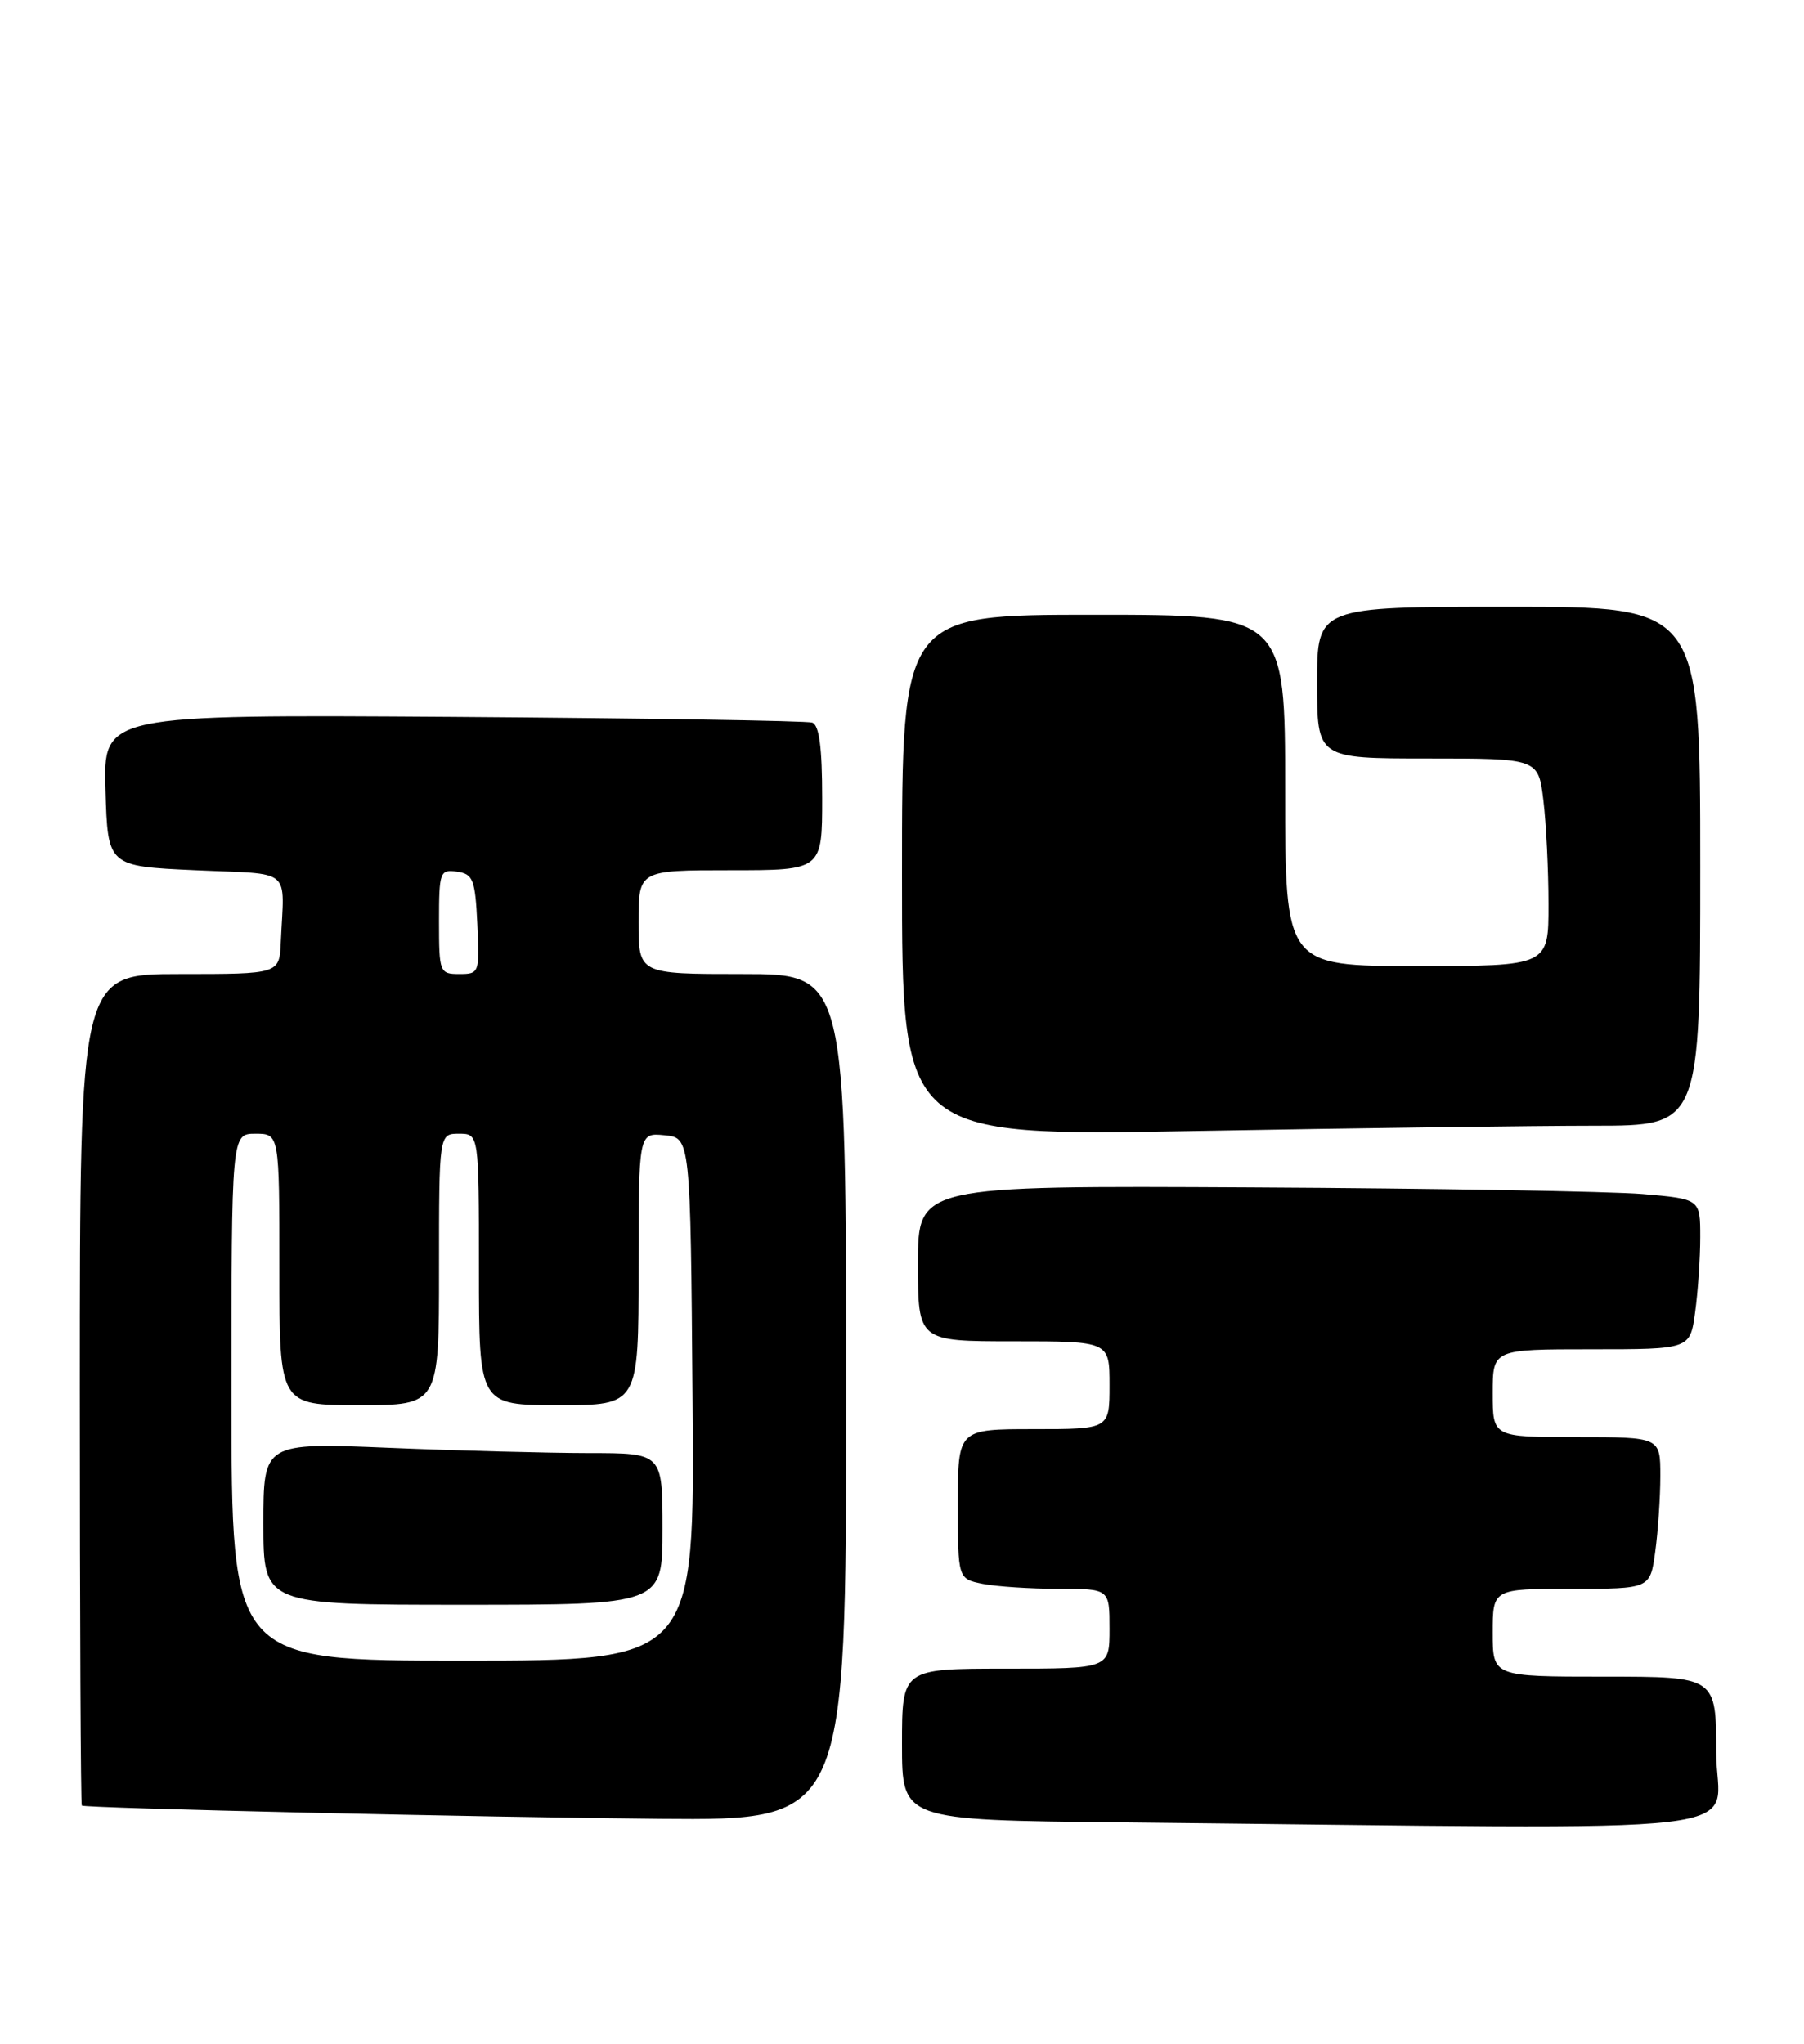 <?xml version="1.0" encoding="UTF-8" standalone="no"?>
<!DOCTYPE svg PUBLIC "-//W3C//DTD SVG 1.1//EN" "http://www.w3.org/Graphics/SVG/1.1/DTD/svg11.dtd" >
<svg xmlns="http://www.w3.org/2000/svg" xmlns:xlink="http://www.w3.org/1999/xlink" version="1.1" viewBox="0 0 226 256">
 <g >
 <path fill="currentColor"
d=" M 215.00 219.50 C 215.00 210.00 215.00 210.00 201.00 210.00 C 187.00 210.00 187.00 210.00 187.00 204.50 C 187.00 199.00 187.00 199.00 196.86 199.00 C 206.73 199.00 206.73 199.00 207.36 194.36 C 207.71 191.81 208.00 187.53 208.00 184.86 C 208.00 180.00 208.00 180.00 197.50 180.00 C 187.00 180.00 187.00 180.00 187.00 174.50 C 187.00 169.00 187.00 169.00 199.36 169.00 C 211.73 169.00 211.73 169.00 212.36 164.36 C 212.71 161.81 213.00 157.57 213.00 154.95 C 213.00 150.17 213.00 150.17 205.75 149.55 C 201.76 149.22 179.71 148.84 156.75 148.72 C 115.00 148.50 115.00 148.50 115.00 158.25 C 115.00 168.00 115.00 168.00 127.00 168.00 C 139.00 168.00 139.00 168.00 139.00 173.50 C 139.00 179.00 139.00 179.00 129.50 179.00 C 120.00 179.00 120.00 179.00 120.00 188.38 C 120.00 197.75 120.00 197.75 123.12 198.38 C 124.84 198.72 129.12 199.00 132.62 199.00 C 139.00 199.00 139.00 199.00 139.00 204.00 C 139.00 209.00 139.00 209.00 126.00 209.00 C 113.00 209.00 113.00 209.00 113.00 218.48 C 113.00 227.97 113.00 227.97 140.25 228.25 C 223.78 229.12 215.00 230.15 215.00 219.50 Z  M 106.00 175.00 C 106.00 122.00 106.00 122.00 93.00 122.00 C 80.00 122.00 80.00 122.00 80.00 115.50 C 80.00 109.00 80.00 109.00 91.50 109.00 C 103.00 109.00 103.00 109.00 103.00 99.97 C 103.00 93.64 102.63 90.81 101.75 90.51 C 101.06 90.28 80.80 89.96 56.72 89.79 C 12.93 89.50 12.93 89.50 13.22 99.00 C 13.50 108.50 13.50 108.50 24.50 109.00 C 36.83 109.56 35.60 108.53 35.18 118.00 C 35.00 122.00 35.00 122.00 22.50 122.00 C 10.00 122.00 10.00 122.00 10.00 174.00 C 10.00 202.60 10.11 226.07 10.25 226.15 C 10.79 226.48 60.74 227.62 82.75 227.81 C 106.00 228.00 106.00 228.00 106.00 175.00 Z  M 199.75 141.00 C 213.00 141.00 213.00 141.00 213.00 108.50 C 213.00 76.00 213.00 76.00 189.00 76.00 C 165.00 76.00 165.00 76.00 165.00 85.50 C 165.00 95.00 165.00 95.00 178.86 95.00 C 192.72 95.00 192.72 95.00 193.35 100.25 C 193.70 103.14 193.99 108.99 193.99 113.25 C 194.00 121.00 194.00 121.00 177.50 121.00 C 161.00 121.00 161.00 121.00 161.00 99.00 C 161.00 77.00 161.00 77.00 137.00 77.00 C 113.00 77.00 113.00 77.00 113.00 109.66 C 113.00 142.32 113.00 142.32 149.75 141.66 C 169.96 141.30 192.46 141.00 199.75 141.00 Z  M 29.00 175.00 C 29.00 142.00 29.00 142.00 32.00 142.00 C 35.00 142.00 35.00 142.00 35.00 159.00 C 35.00 176.00 35.00 176.00 45.00 176.00 C 55.00 176.00 55.00 176.00 55.00 159.00 C 55.00 142.00 55.00 142.00 57.50 142.00 C 60.00 142.00 60.00 142.00 60.00 159.00 C 60.00 176.00 60.00 176.00 70.00 176.00 C 80.00 176.00 80.00 176.00 80.00 158.94 C 80.00 141.87 80.00 141.87 83.25 142.19 C 86.50 142.50 86.50 142.50 86.76 175.25 C 87.03 208.00 87.03 208.00 58.01 208.00 C 29.00 208.00 29.00 208.00 29.00 175.00 Z  M 83.00 191.50 C 83.00 182.00 83.00 182.00 73.75 182.00 C 68.66 181.99 57.41 181.70 48.75 181.34 C 33.00 180.69 33.00 180.69 33.00 190.84 C 33.00 201.00 33.00 201.00 58.00 201.00 C 83.00 201.00 83.00 201.00 83.00 191.50 Z  M 55.00 115.43 C 55.00 109.19 55.11 108.88 57.25 109.18 C 59.27 109.47 59.53 110.14 59.80 115.75 C 60.09 121.86 60.04 122.00 57.55 122.00 C 55.08 122.00 55.00 121.80 55.00 115.43 Z "/>
</g>
</svg>